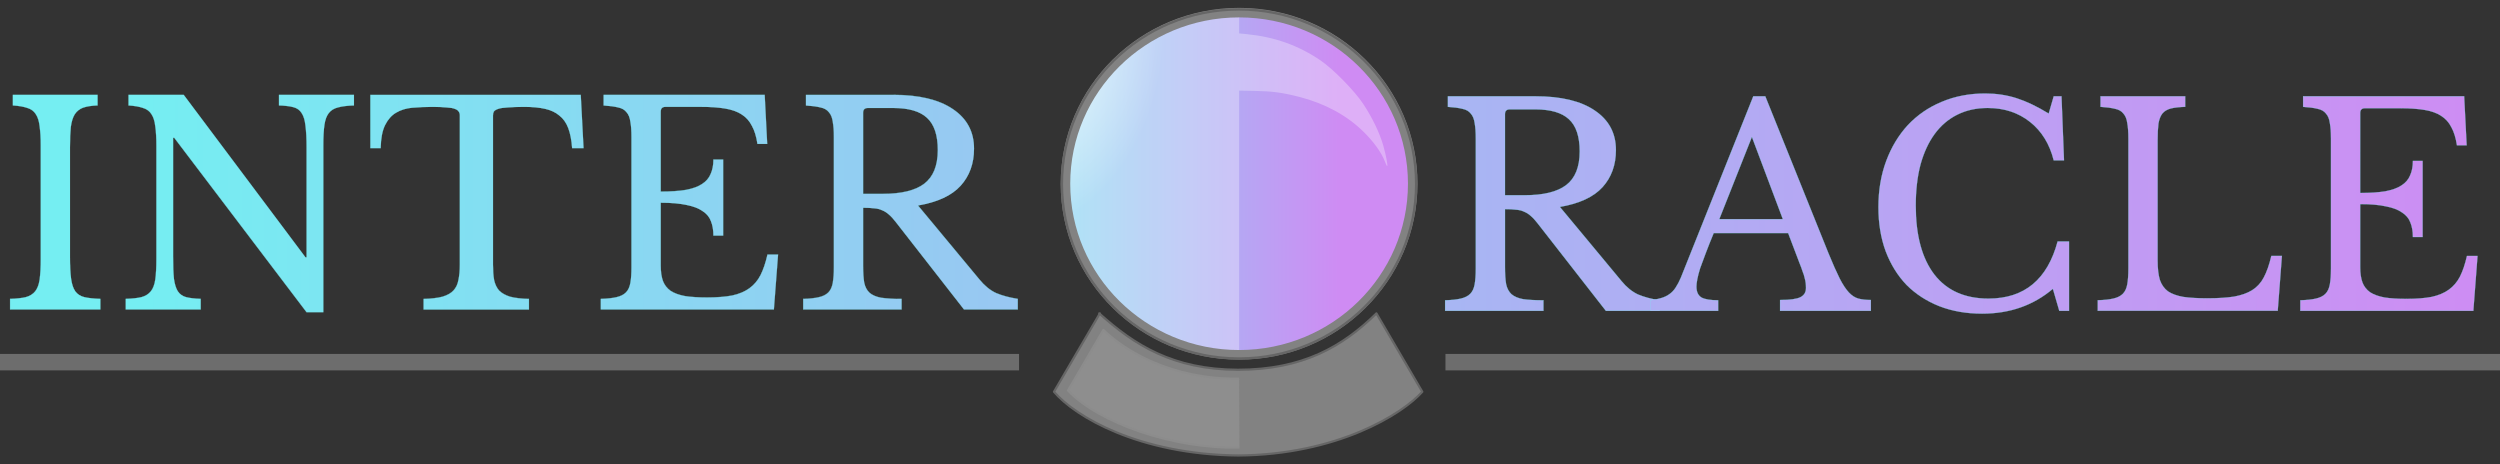 <?xml version="1.0" encoding="UTF-8" standalone="no"?>
<svg
   width="17247.984"
   height="3202.666"
   version="1.1"
   viewBox="0 0 4563.59 847.378"
   id="svg46844"
   sodipodi:docname="interoracle_title.svg"
   inkscape:version="1.1 (c4e8f9e, 2021-05-24)"
   xmlns:inkscape="http://www.inkscape.org/namespaces/inkscape"
   xmlns:sodipodi="http://sodipodi.sourceforge.net/DTD/sodipodi-0.dtd"
   xmlns:xlink="http://www.w3.org/1999/xlink"
   xmlns="http://www.w3.org/2000/svg"
   xmlns:svg="http://www.w3.org/2000/svg">
  <rect x="0" y="0" width="4563.59" height="847.378" fill="#333333" stroke="none"/>
  <sodipodi:namedview
     id="namedview46846"
     pagecolor="#505050"
     bordercolor="#ffffff"
     borderopacity="1"
     inkscape:pageshadow="0"
     inkscape:pageopacity="0"
     inkscape:pagecheckerboard="1"
     showgrid="false"
     fit-margin-top="0"
     fit-margin-left="0"
     fit-margin-right="0"
     fit-margin-bottom="0"
     inkscape:zoom="0.019981706"
     inkscape:cx="6380.8365"
     inkscape:cy="7581.9351"
     inkscape:window-width="1296"
     inkscape:window-height="799"
     inkscape:window-x="0"
     inkscape:window-y="25"
     inkscape:window-maximized="0"
     inkscape:current-layer="svg46844" />
  <defs
     id="defs46780">
    <linearGradient
       id="a">
      <stop
         stop-color="#75eef2"
         offset="0"
         id="stop46771" />
      <stop
         stop-color="#cf8bf3"
         offset="1"
         id="stop46773" />
    </linearGradient>
    <linearGradient
       id="e"
       x1="1109.5"
       x2="4224.2"
       y1="4283.1"
       y2="4283.1"
       gradientUnits="userSpaceOnUse"
       xlink:href="#a" />
    <linearGradient
       id="d"
       x1="3033.7"
       x2="5827"
       y1="4283.1"
       y2="4283.1"
       gradientUnits="userSpaceOnUse"
       xlink:href="#a" />
    <linearGradient
       id="c"
       x1="-10350"
       x2="-9890.2"
       y1="17595"
       y2="17595"
       gradientTransform="matrix(1.421,0,0,1.421,8952.6,8211.1)"
       gradientUnits="userSpaceOnUse"
       xlink:href="#a" />
    <linearGradient
       id="b"
       x1="-10350"
       x2="-9890.2"
       y1="17595"
       y2="17595"
       gradientTransform="matrix(1.421,0,0,1.421,16613.9,-24674.7)"
       gradientUnits="userSpaceOnUse"
       xlink:href="#a" />
    <linearGradient
       inkscape:collect="always"
       xlink:href="#a"
       id="linearGradient3678"
       gradientUnits="userSpaceOnUse"
       gradientTransform="matrix(0.045,0,0,0.044,998.21,-65.181)"
       x1="-10350"
       y1="17595"
       x2="-9890.2"
       y2="17595" />
    <radialGradient
       inkscape:collect="always"
       xlink:href="#linearGradient17720"
       id="radialGradient17724"
       cx="1519.763"
       cy="1146.064"
       fx="1519.763"
       fy="1146.064"
       r="149.886"
       gradientUnits="userSpaceOnUse"
       gradientTransform="matrix(-4.689892e-4,0.004,-0.003,-3.1302945e-4,536.998,690.567)" />
    <linearGradient
       inkscape:collect="always"
       id="linearGradient17720">
      <stop
         style="stop-color:#ffffff;stop-opacity:0.967"
         offset="0"
         id="stop17716" />
      <stop
         style="stop-color:#ffffff;stop-opacity:0;"
         offset="1"
         id="stop17718" />
    </linearGradient>
    <linearGradient
       inkscape:collect="always"
       xlink:href="#a"
       id="linearGradient47016"
       gradientUnits="userSpaceOnUse"
       x1="1109.5"
       y1="4283.1"
       x2="4224.2"
       y2="4283.1" />
    <linearGradient
       inkscape:collect="always"
       xlink:href="#a"
       id="linearGradient47018"
       gradientUnits="userSpaceOnUse"
       x1="1109.5"
       y1="4283.1"
       x2="4224.2"
       y2="4283.1" />
    <linearGradient
       inkscape:collect="always"
       xlink:href="#a"
       id="linearGradient47020"
       gradientUnits="userSpaceOnUse"
       x1="1109.5"
       y1="4283.1"
       x2="4224.2"
       y2="4283.1" />
    <linearGradient
       inkscape:collect="always"
       xlink:href="#a"
       id="linearGradient47022"
       gradientUnits="userSpaceOnUse"
       x1="1109.5"
       y1="4283.1"
       x2="4224.2"
       y2="4283.1" />
    <linearGradient
       inkscape:collect="always"
       xlink:href="#a"
       id="linearGradient47024"
       gradientUnits="userSpaceOnUse"
       x1="1109.5"
       y1="4283.1"
       x2="4224.2"
       y2="4283.1" />
    <linearGradient
       inkscape:collect="always"
       xlink:href="#a"
       id="linearGradient47026"
       gradientUnits="userSpaceOnUse"
       x1="3033.7"
       y1="4283.1"
       x2="5827"
       y2="4283.1" />
    <linearGradient
       inkscape:collect="always"
       xlink:href="#a"
       id="linearGradient47028"
       gradientUnits="userSpaceOnUse"
       x1="3033.7"
       y1="4283.1"
       x2="5827"
       y2="4283.1" />
    <linearGradient
       inkscape:collect="always"
       xlink:href="#a"
       id="linearGradient47030"
       gradientUnits="userSpaceOnUse"
       x1="3033.7"
       y1="4283.1"
       x2="5827"
       y2="4283.1" />
    <linearGradient
       inkscape:collect="always"
       xlink:href="#a"
       id="linearGradient47032"
       gradientUnits="userSpaceOnUse"
       x1="3033.7"
       y1="4283.1"
       x2="5827"
       y2="4283.1" />
    <linearGradient
       inkscape:collect="always"
       xlink:href="#a"
       id="linearGradient47034"
       gradientUnits="userSpaceOnUse"
       x1="3033.7"
       y1="4283.1"
       x2="5827"
       y2="4283.1" />
  </defs>
  <g
     id="g47636"
     transform="translate(-0.01,-24.063)">
    <g
       id="g47604"
       transform="translate(0,53.946)">
      <g
         transform="matrix(1.442,0,0,1.442,-1496.5,-5809.6)"
         fill="url(#e)"
         stroke="#75eef2"
         stroke-width="0.265"
         style="white-space:pre;inline-size:3351.32;fill:url(#e)"
         aria-label="RACLE"
         id="g46792">
        <path
           d="m 3083.4,4198.1 q 0,28.222 -16.933,46.919 -16.933,18.697 -53.975,25.047 l 77.964,93.839 q 9.525,11.642 20.814,16.933 11.642,4.939 27.517,7.408 v 13.406 h -68.086 l -86.43,-110.77 q -4.586,-5.997 -8.819,-9.525 -3.881,-3.528 -8.467,-5.292 -4.233,-2.117 -10.23,-2.47 -5.644,-0.706 -13.758,-0.706 v 73.378 q 0,13.053 1.411,21.519 1.764,8.114 6.703,12.7 5.292,4.586 14.817,6.35 9.878,1.411 25.753,1.411 v 13.406 h -124.53 v -13.406 q 12.347,-0.353 19.756,-2.117 7.761,-1.764 11.994,-5.997 4.233,-4.233 5.644,-11.994 1.411,-7.761 1.411,-20.108 v -164.39 q 0,-12.347 -1.411,-19.756 -1.058,-7.761 -4.939,-11.994 -3.528,-4.586 -10.583,-5.997 -7.056,-1.764 -18.344,-2.47 v -13.406 h 110.77 q 48.683,0 75.142,17.992 26.811,17.992 26.811,50.094 z m -140.41,57.15 h 25.047 q 35.278,0 52.211,-12.7 17.286,-13.053 17.286,-42.686 0,-28.575 -13.758,-40.922 -13.406,-12.347 -42.333,-12.347 h -32.456 q -5.997,0 -5.997,5.997 z"
           id="path46782"
           style="fill:url(#linearGradient47016)" />
        <path
           d="m 3301.4,4303.2 h -94.192 q -5.997,14.464 -10.23,25.753 -4.233,10.936 -7.056,19.05 -2.47,8.114 -3.528,13.758 -1.058,5.644 -1.058,9.172 0,9.878 6.35,13.758 6.35,3.528 21.167,3.528 v 13.406 h -85.725 v -13.406 q 8.114,-1.058 13.758,-2.822 5.997,-1.764 10.23,-4.939 4.586,-3.175 7.761,-8.114 3.528,-5.292 6.703,-12.7 l 91.722,-229.66 h 15.169 l 80.08,198.97 q 8.114,19.756 14.111,31.75 5.997,11.642 11.642,17.639 5.644,5.997 11.994,7.761 6.703,1.764 15.875,1.764 v 13.758 h -115.01 v -13.758 q 18.697,0 25.753,-3.528 7.056,-3.528 7.056,-11.642 0,-3.528 -0.353,-6.35 -0.353,-3.175 -1.411,-6.703 -0.706,-3.528 -2.469,-7.761 -1.411,-4.586 -3.881,-10.583 z m -87.136,-17.639 h 80.433 l -39.158,-104.07 z"
           id="path46784"
           style="fill:url(#linearGradient47018)" />
        <path
           d="m 3637.6,4130 h 9.878 l 3.175,81.139 h -13.053 q -7.761,-31.044 -29.986,-48.683 -22.225,-17.639 -53.622,-17.639 -21.519,0 -38.453,8.467 -16.933,8.467 -28.575,24.342 -11.642,15.875 -17.992,38.806 -5.997,22.93 -5.997,51.858 0,56.797 23.636,87.489 23.636,30.339 68.439,30.339 68.086,0 87.489,-72.319 h 14.464 v 87.842 h -12.347 l -8.114,-27.869 q -37.042,31.397 -89.605,31.397 -29.986,0 -54.328,-9.525 -23.989,-9.525 -41.275,-26.811 -16.933,-17.639 -26.458,-42.686 -9.172,-25.047 -9.172,-55.739 0,-32.103 9.878,-58.561 9.878,-26.458 27.517,-45.508 17.992,-19.05 42.686,-29.28 25.047,-10.583 55.033,-10.583 21.167,0 39.864,5.997 18.697,5.997 40.569,19.403 z"
           id="path46786"
           style="fill:url(#linearGradient47020)" />
        <path
           d="m 3921.2,4401.6 h -227.89 v -13.406 q 12.347,-0.353 19.756,-2.117 7.761,-1.764 11.994,-5.997 4.233,-4.233 5.644,-11.994 1.411,-7.761 1.411,-20.108 v -164.39 q 0,-12.347 -1.411,-19.756 -1.058,-7.761 -4.939,-11.994 -3.528,-4.586 -10.583,-5.997 -7.056,-1.764 -18.344,-2.47 v -13.406 h 107.24 v 13.406 q -11.289,0.353 -18.344,2.117 -6.703,1.764 -10.583,6.35 -3.528,4.586 -4.939,12.7 -1.058,8.114 -1.058,21.519 v 152.05 q 0,14.817 2.822,24.342 3.175,9.172 10.23,14.464 7.408,4.939 19.403,7.056 11.994,1.764 30.339,1.764 20.108,0 33.867,-2.117 13.758,-2.47 22.93,-8.114 9.525,-5.997 14.817,-16.228 5.644,-10.583 9.525,-27.164 h 13.406 z"
           id="path46788"
           style="fill:url(#linearGradient47022)" />
        <path
           d="m 4025.6,4252.4 q 19.05,0 31.75,-2.117 13.053,-2.47 20.461,-7.408 7.761,-4.939 10.936,-12.7 3.528,-7.761 3.528,-18.344 h 12.347 v 96.308 h -12.347 q 0,-10.583 -3.175,-18.344 -2.822,-7.761 -10.583,-12.7 -7.408,-5.292 -20.461,-7.761 -12.7,-2.822 -32.456,-2.822 v 79.728 q 0,11.642 2.822,19.403 2.822,7.408 9.525,12.347 7.056,4.586 18.344,6.703 11.289,1.764 27.869,1.764 18.697,0 31.75,-2.47 13.053,-2.822 21.872,-9.172 8.819,-6.35 14.111,-16.58 5.292,-10.583 8.819,-26.106 h 13.406 l -5.292,69.497 h -219.07 v -13.406 q 12.347,-0.353 19.756,-2.117 7.761,-1.764 11.994,-5.997 4.233,-4.233 5.644,-11.994 1.411,-7.761 1.411,-20.108 v -164.39 q 0,-12.347 -1.411,-19.756 -1.058,-7.761 -4.939,-11.994 -3.528,-4.586 -10.583,-5.997 -7.056,-1.764 -18.344,-2.47 v -13.406 h 203.91 l 3.175,62.089 h -12.347 q -2.117,-14.111 -7.056,-22.93 -4.586,-9.172 -13.053,-14.464 -8.114,-5.292 -20.814,-7.408 -12.7,-2.117 -30.692,-2.117 h -44.803 q -5.997,0 -5.997,5.997 z"
           id="path46790"
           style="fill:url(#linearGradient47024)" />
      </g>
      <g
         transform="matrix(1.442,0,0,1.442,-4116,-5812.1)"
         fill="url(#d)"
         stroke-width="0.265"
         style="white-space:pre;fill:url(#d)"
         aria-label="INTER"
         id="g46814">
        <path
           d="m 2943,4334.9 q 0,17.639 1.411,27.869 1.411,10.23 5.292,15.875 4.233,5.644 11.642,7.408 7.761,1.764 20.108,2.117 v 13.406 h -114.3 v -13.406 q 12.347,-0.353 19.756,-2.117 7.761,-2.117 11.994,-7.408 4.233,-5.292 5.644,-14.817 1.411,-9.878 1.411,-26.458 v -143.23 q 0,-14.817 -1.411,-24.342 -1.058,-9.878 -4.939,-15.522 -3.528,-5.644 -10.583,-7.761 -7.056,-2.469 -18.344,-3.175 v -13.406 h 107.24 v 13.406 q -11.289,0.353 -18.344,2.822 -6.703,2.47 -10.583,8.467 -3.528,5.644 -4.939,15.875 -1.058,10.231 -1.058,26.106 z"
           color="#000000"
           style="fill:url(#linearGradient47026);-inkscape-stroke:none"
           id="path46794" />
        <path
           d="m 2870.5,4129.8 v 13.662 l 0.125,0.01 c 7.518,0.47 13.622,1.528 18.309,3.168 4.678,1.404 8.175,3.97 10.51,7.705 2.57,3.738 4.212,8.89 4.916,15.461 0.939,6.34 1.41,14.449 1.41,24.322 v 143.23 c 0,11.05 -0.471,19.865 -1.41,26.439 -0.939,6.334 -2.815,11.249 -5.617,14.752 -2.802,3.503 -6.771,5.956 -11.922,7.361 -4.925,1.173 -11.503,1.878 -19.728,2.113 h -0.129 v 13.668 h 114.56 v -13.668 h -0.129 c -8.225,-0.235 -14.919,-0.941 -20.08,-2.113 -4.911,-1.17 -8.759,-3.617 -11.562,-7.354 -2.569,-3.738 -4.329,-9.009 -5.268,-15.814 -0.939,-6.81 -1.408,-16.096 -1.408,-27.852 v -138.29 c 0,-10.578 0.352,-19.273 1.057,-26.086 0.939,-6.808 2.582,-12.083 4.918,-15.822 2.572,-3.974 6.072,-6.773 10.514,-8.41 4.685,-1.64 10.788,-2.582 18.305,-2.816 h 0.129 v -13.666 z m 0.266,0.266 h 106.98 v 13.152 c -7.47,0.243 -13.563,1.174 -18.256,2.816 -4.493,1.655 -8.047,4.499 -10.648,8.52 -2.367,3.787 -4.017,9.094 -4.959,15.926 -0.706,6.827 -1.059,15.533 -1.059,26.119 v 138.29 c 0,11.763 0.47,21.058 1.412,27.889 0.943,6.833 2.711,12.144 5.314,15.932 2.841,3.787 6.753,6.275 11.717,7.457 5.157,1.172 11.834,1.872 20.006,2.111 v 13.148 h -114.04 v -13.148 c 8.17,-0.239 14.728,-0.941 19.652,-2.113 5.195,-1.417 9.221,-3.901 12.062,-7.453 2.842,-3.553 4.729,-8.515 5.672,-14.881 0.942,-6.595 1.412,-15.419 1.412,-26.477 v -143.23 c 0,-9.879 -0.47,-17.996 -1.412,-24.356 v -0.01 c -0.707,-6.593 -2.356,-11.786 -4.957,-15.572 -2.368,-3.787 -5.926,-6.396 -10.65,-7.814 -4.692,-1.642 -10.785,-2.693 -18.256,-3.168 z"
           color="#000000"
           fill="#75eef2"
           style="-inkscape-stroke:none"
           id="path46796" />
        <path
           d="m 3242.5,4405.1 -167.57,-220.84 h -1.411 v 150.64 q 0,17.639 1.058,27.869 1.411,10.23 4.939,15.875 3.881,5.644 10.583,7.408 7.056,1.764 18.344,2.117 v 13.406 h -94.897 v -13.406 q 12.347,-0.353 19.756,-2.117 7.761,-2.117 11.994,-7.408 4.233,-5.292 5.644,-14.817 1.411,-9.878 1.411,-26.458 v -143.23 q 0,-14.817 -1.411,-24.342 -1.058,-9.878 -4.939,-15.522 -3.528,-5.644 -10.583,-7.761 -7.056,-2.469 -18.344,-3.175 v -13.406 h 69.85 l 154.16,205.67 h 1.411 v -138.99 q 0,-17.286 -1.411,-27.517 -1.058,-10.583 -4.939,-16.228 -3.528,-5.644 -10.583,-7.408 -6.703,-1.764 -17.992,-2.117 v -13.406 h 94.897 v 13.406 q -12.347,0.353 -20.108,2.47 -7.408,1.764 -11.642,7.056 -4.234,5.292 -5.644,15.169 -1.411,9.878 -1.411,26.106 v 210.96 z"
           color="#000000"
           style="fill:url(#linearGradient47028);-inkscape-stroke:none"
           id="path46798" />
        <path
           d="m 3016.9,4129.8 v 13.662 l 0.125,0.01 c 7.518,0.47 13.622,1.528 18.309,3.168 4.678,1.404 8.175,3.97 10.51,7.705 2.57,3.738 4.212,8.89 4.916,15.461 0.939,6.34 1.408,14.449 1.408,24.322 v 143.23 c 0,11.05 -0.469,19.865 -1.408,26.439 -0.939,6.334 -2.815,11.249 -5.617,14.752 -2.802,3.503 -6.771,5.956 -11.922,7.361 -4.925,1.173 -11.503,1.878 -19.728,2.113 h -0.129 v 13.668 h 95.162 v -13.668 h -0.129 c -7.519,-0.235 -13.625,-0.939 -18.314,-2.111 -4.438,-1.168 -7.932,-3.616 -10.502,-7.352 -2.336,-3.738 -3.981,-9.012 -4.92,-15.818 -0.705,-6.812 -1.059,-16.097 -1.059,-27.852 v -150.5 h 1.213 l 167.57,220.84 h 21.365 v -211.09 c 0,-10.815 0.469,-19.511 1.408,-26.086 0.939,-6.57 2.816,-11.603 5.617,-15.105 2.803,-3.504 6.653,-5.84 11.568,-7.01 5.159,-1.407 11.852,-2.23 20.076,-2.465 h 0.129 v -13.666 h -95.162 v 13.666 h 0.129 c 7.52,0.235 13.508,0.942 17.961,2.113 4.676,1.169 8.17,3.615 10.504,7.35 2.568,3.736 4.212,9.124 4.916,16.166 0.939,6.81 1.41,15.978 1.41,27.498 v 138.86 h -1.213 l -154.16,-205.67 z m 0.266,0.266 h 69.65 l 154.16,205.67 h 1.609 v -139.13 c 0,-11.526 -0.47,-20.699 -1.412,-27.529 -0.707,-7.067 -2.356,-12.496 -4.961,-16.285 -2.369,-3.788 -5.931,-6.279 -10.658,-7.461 -4.455,-1.173 -10.428,-1.871 -17.892,-2.111 v -13.15 h 94.631 v 13.15 c -8.173,0.241 -14.85,1.056 -20.01,2.463 -4.961,1.182 -8.87,3.551 -11.711,7.102 -2.843,3.554 -4.729,8.634 -5.672,15.234 -0.942,6.595 -1.412,15.301 -1.412,26.123 v 210.83 h -20.969 l -167.57,-220.84 h -1.609 v 150.77 c 0,11.762 0.352,21.055 1.059,27.883 0.942,6.832 2.592,12.139 4.959,15.926 2.604,3.787 6.164,6.278 10.66,7.461 4.688,1.172 10.777,1.872 18.244,2.111 v 13.15 h -94.631 v -13.148 c 8.17,-0.239 14.728,-0.941 19.652,-2.113 5.195,-1.417 9.221,-3.901 12.062,-7.453 2.842,-3.553 4.729,-8.515 5.672,-14.881 0.942,-6.595 1.412,-15.419 1.412,-26.477 v -143.23 c 0,-9.879 -0.47,-17.996 -1.412,-24.356 v -0.01 c -0.707,-6.593 -2.356,-11.786 -4.957,-15.572 -2.368,-3.787 -5.926,-6.396 -10.65,-7.814 -4.692,-1.642 -10.785,-2.693 -18.256,-3.168 z"
           color="#000000"
           fill="#75eef2"
           style="-inkscape-stroke:none"
           id="path46800" />
        <path
           d="m 3593.1,4197.4 h -14.464 q -1.058,-15.169 -4.939,-25.4 -3.881,-10.231 -11.289,-15.875 -7.056,-5.997 -17.992,-8.467 -10.936,-2.469 -26.106,-2.469 -13.053,0 -21.167,0.706 -7.761,0.353 -11.994,1.764 -4.233,1.411 -5.644,3.528 -1.058,1.764 -1.058,4.939 v 188.74 q 0,11.289 1.411,19.403 1.764,8.114 6.35,13.406 4.939,4.939 13.758,7.761 9.172,2.47 23.989,2.822 v 13.406 h -133.35 v -13.406 q 14.817,-0.353 23.989,-2.822 9.172,-2.822 13.758,-7.761 4.939,-5.292 6.35,-13.406 1.764,-8.114 1.764,-19.403 v -188.74 q 0,-3.175 -1.411,-4.939 -1.058,-2.117 -4.939,-3.528 -3.528,-1.411 -10.231,-1.764 -6.703,-0.706 -17.992,-0.706 -13.758,0 -25.753,1.058 -11.642,1.058 -20.461,6.35 -8.467,4.939 -13.758,15.522 -5.292,10.583 -5.644,29.28 h -13.053 v -67.38 h 266.35 z"
           color="#000000"
           style="fill:url(#linearGradient47030);-inkscape-stroke:none"
           id="path46802" />
        <path
           d="m 3323.1,4129.8 v 67.646 h 13.314 v -0.131 c 0.235,-12.453 2.116,-22.196 5.631,-29.225 3.519,-7.038 8.088,-12.189 13.707,-15.467 5.861,-3.517 12.66,-5.628 20.404,-6.332 7.992,-0.705 16.572,-1.057 25.74,-1.057 7.523,0 13.518,0.234 17.978,0.703 4.46,0.235 7.861,0.823 10.19,1.754 2.571,0.935 4.183,2.099 4.865,3.463 l 0.01,0.012 0.01,0.012 c 0.916,1.146 1.381,2.758 1.381,4.856 v 188.74 c 0,7.519 -0.587,13.976 -1.76,19.373 -0.937,5.388 -3.043,9.83 -6.316,13.338 -3.036,3.269 -7.599,5.848 -13.699,7.725 -6.099,1.641 -14.084,2.581 -23.953,2.816 h -0.131 v 13.668 h 133.62 v -13.668 h -0.129 c -9.868,-0.235 -17.853,-1.173 -23.951,-2.814 h -0.01 c -5.859,-1.876 -10.421,-4.451 -13.693,-7.721 -3.04,-3.509 -5.146,-7.955 -6.318,-13.346 -0.938,-5.398 -1.408,-11.855 -1.408,-19.373 v -188.74 c 0,-2.1 0.351,-3.721 1.037,-4.867 0.915,-1.371 2.768,-2.539 5.574,-3.475 2.802,-0.934 6.792,-1.521 11.959,-1.756 5.403,-0.47 12.455,-0.705 21.154,-0.705 10.106,0 18.798,0.822 26.076,2.465 7.274,1.643 13.251,4.457 17.936,8.439 4.917,3.746 8.666,9.015 11.246,15.816 2.581,6.804 4.225,15.258 4.93,25.361 l 0.01,0.125 h 14.728 l -0.01,-0.141 -3.535,-67.506 z m 0.264,0.266 h 266.09 l 3.512,67.115 h -14.207 c -0.711,-10.063 -2.35,-18.508 -4.932,-25.314 -2.593,-6.836 -6.368,-12.15 -11.326,-15.93 h -0.01 c -4.722,-4.012 -10.738,-6.841 -18.043,-8.49 -7.303,-1.649 -16.015,-2.473 -26.135,-2.473 -8.704,0 -15.762,0.234 -21.178,0.705 -5.178,0.236 -9.182,0.825 -12.023,1.772 -2.837,0.946 -4.746,2.129 -5.713,3.58 -0.724,1.206 -1.078,2.876 -1.078,5.008 v 188.74 c 0,7.531 0.471,14.004 1.414,19.424 1.18,5.427 3.307,9.918 6.381,13.465 3.312,3.312 7.916,5.909 13.81,7.795 6.101,1.643 14.074,2.577 23.893,2.818 v 13.148 h -133.09 v -13.148 c 9.819,-0.241 17.79,-1.176 23.891,-2.818 6.129,-1.886 10.736,-4.482 13.814,-7.797 3.31,-3.546 5.438,-8.041 6.383,-13.469 v -0.01 c 1.178,-5.42 1.766,-11.894 1.766,-19.424 v -188.74 c 0,-2.127 -0.473,-3.797 -1.43,-5.002 -0.73,-1.456 -2.406,-2.642 -5.004,-3.588 -2.374,-0.949 -5.793,-1.538 -10.266,-1.773 h -0.01 c -4.476,-0.471 -10.473,-0.705 -17.998,-0.705 -9.176,0 -17.763,0.353 -25.764,1.059 -7.778,0.707 -14.619,2.83 -20.518,6.369 -5.668,3.307 -10.272,8.504 -13.809,15.576 -3.528,7.057 -5.404,16.795 -5.65,29.207 h -12.797 z"
           color="#000000"
           fill="#75eef2"
           style="-inkscape-stroke:none"
           id="path46804" />
        <path
           d="m 3690.8,4252.4 q 19.05,0 31.75,-2.117 13.053,-2.47 20.461,-7.408 7.761,-4.939 10.936,-12.7 3.528,-7.761 3.528,-18.344 h 12.347 v 96.308 h -12.347 q 0,-10.583 -3.175,-18.344 -2.822,-7.761 -10.583,-12.7 -7.408,-5.292 -20.461,-7.761 -12.7,-2.822 -32.456,-2.822 v 79.728 q 0,11.642 2.822,19.403 2.822,7.408 9.525,12.347 7.056,4.586 18.344,6.703 11.289,1.764 27.869,1.764 18.697,0 31.75,-2.47 13.053,-2.822 21.872,-9.172 8.819,-6.35 14.111,-16.58 5.292,-10.583 8.819,-26.106 h 13.406 l -5.292,69.497 h -219.07 v -13.406 q 12.347,-0.353 19.756,-2.117 7.761,-1.764 11.994,-5.997 4.233,-4.233 5.644,-11.994 1.411,-7.761 1.411,-20.108 v -164.39 q 0,-12.347 -1.411,-19.756 -1.058,-7.761 -4.939,-11.994 -3.528,-4.586 -10.583,-5.997 -7.056,-1.764 -18.344,-2.47 v -13.406 h 203.91 l 3.175,62.089 h -12.347 q -2.117,-14.111 -7.056,-22.93 -4.586,-9.172 -13.053,-14.464 -8.114,-5.292 -20.814,-7.408 -12.7,-2.117 -30.692,-2.117 h -44.803 q -5.997,0 -5.997,5.997 z"
           color="#000000"
           style="fill:url(#linearGradient47032);-inkscape-stroke:none"
           id="path46806" />
        <path
           d="m 3618.4,4129.8 v 13.662 l 0.125,0.01 c 7.521,0.47 13.629,1.294 18.32,2.467 4.681,0.936 8.174,2.921 10.504,5.949 2.564,2.797 4.201,6.768 4.904,11.924 0.938,4.926 1.408,11.504 1.408,19.73 v 164.39 c 0,8.226 -0.47,14.924 -1.408,20.086 -0.937,5.155 -2.809,9.125 -5.607,11.924 -2.8,2.8 -6.773,4.789 -11.93,5.961 -4.925,1.173 -11.503,1.878 -19.728,2.113 h -0.129 v 13.668 h 219.33 l 5.311,-69.764 h -13.654 l -0.023,0.103 c -2.35,10.34 -5.287,19.033 -8.809,26.076 -3.519,6.803 -8.207,12.311 -14.068,16.531 -5.862,4.221 -13.136,7.272 -21.824,9.15 -8.69,1.644 -19.263,2.467 -31.721,2.467 -11.047,0 -20.33,-0.588 -27.846,-1.762 -7.509,-1.408 -13.604,-3.637 -18.287,-6.68 v 0 c -4.447,-3.278 -7.601,-7.369 -9.473,-12.281 -1.874,-5.154 -2.814,-11.606 -2.814,-19.355 v -79.59 c 13.098,0.01 23.874,0.943 32.295,2.814 8.689,1.644 15.491,4.226 20.408,7.738 5.154,3.28 8.66,7.489 10.531,12.635 2.109,5.155 3.164,11.253 3.164,18.295 v 0.133 h 12.613 v -96.574 h -12.613 v 0.133 c 0,7.041 -1.173,13.136 -3.516,18.289 -2.106,5.148 -5.73,9.359 -10.885,12.639 -4.918,3.278 -11.722,5.745 -20.412,7.389 -8.424,1.404 -18.964,2.106 -31.594,2.111 v -101.11 c 0,-1.977 0.493,-3.436 1.461,-4.404 0.968,-0.968 2.427,-1.459 4.404,-1.459 h 44.803 c 11.989,0 22.213,0.704 30.67,2.113 8.454,1.409 15.374,3.874 20.764,7.389 5.624,3.515 9.957,8.316 13.004,14.41 3.282,5.86 5.63,13.488 7.039,22.885 l 0.018,0.113 h 12.6 l -3.188,-62.354 z m 0.266,0.266 h 203.65 l 3.16,61.824 h -12.102 c -1.414,-9.359 -3.756,-16.985 -7.043,-22.857 v -0.01 c -3.067,-6.131 -7.434,-10.971 -13.096,-14.51 -5.429,-3.54 -12.385,-6.013 -20.863,-7.426 -8.477,-1.413 -18.713,-2.119 -30.713,-2.119 h -44.803 c -2.021,0 -3.561,0.506 -4.592,1.537 -1.031,1.031 -1.537,2.571 -1.537,4.592 v 101.38 h 0.131 c 12.705,0 23.296,-0.706 31.773,-2.119 8.712,-1.648 15.548,-4.122 20.508,-7.428 5.19,-3.303 8.855,-7.558 10.982,-12.754 2.345,-5.16 3.514,-11.257 3.529,-18.268 h 12.094 v 96.043 h -12.092 c -0.014,-7.007 -1.064,-13.1 -3.174,-18.258 -1.891,-5.198 -5.439,-9.454 -10.629,-12.758 -4.96,-3.542 -11.795,-6.133 -20.506,-7.781 -8.48,-1.884 -19.306,-2.824 -32.48,-2.824 h -0.131 v 79.859 c 0,7.772 0.941,14.253 2.83,19.447 1.891,4.962 5.083,9.102 9.57,12.408 4.723,3.07 10.855,5.309 18.393,6.723 7.536,1.177 16.832,1.766 27.891,1.766 12.471,0 23.06,-0.824 31.773,-2.473 8.716,-1.885 16.025,-4.947 21.922,-9.193 5.897,-4.246 10.614,-9.792 14.15,-16.629 3.521,-7.043 6.451,-15.727 8.801,-26.033 h 13.162 l -5.271,69.232 h -218.81 v -13.148 c 8.17,-0.239 14.728,-0.941 19.652,-2.113 5.191,-1.18 9.214,-3.189 12.059,-6.033 2.846,-2.846 4.736,-6.872 5.68,-12.064 0.943,-5.186 1.414,-11.896 1.414,-20.133 v -164.39 c 0,-8.236 -0.471,-14.827 -1.414,-19.779 -0.709,-5.189 -2.361,-9.212 -4.971,-12.059 -2.373,-3.08 -5.929,-5.092 -10.648,-6.037 h -0.01 c -4.686,-1.171 -10.773,-1.987 -18.238,-2.459 z"
           color="#000000"
           fill="#75eef2"
           style="-inkscape-stroke:none"
           id="path46808" />
        <path
           d="m 4087.4,4198.1 q 0,28.222 -16.933,46.919 -16.933,18.697 -53.975,25.047 l 77.964,93.839 q 9.525,11.642 20.814,16.933 11.642,4.939 27.517,7.408 v 13.406 h -68.086 l -86.43,-110.77 q -4.586,-5.997 -8.819,-9.525 -3.881,-3.528 -8.467,-5.292 -4.233,-2.117 -10.23,-2.47 -5.644,-0.706 -13.758,-0.706 v 73.378 q 0,13.053 1.411,21.519 1.764,8.114 6.703,12.7 5.292,4.586 14.817,6.35 9.878,1.411 25.753,1.411 v 13.406 h -124.53 v -13.406 q 12.347,-0.353 19.756,-2.117 7.761,-1.764 11.994,-5.997 4.233,-4.233 5.644,-11.994 1.411,-7.761 1.411,-20.108 v -164.39 q 0,-12.347 -1.411,-19.756 -1.058,-7.761 -4.939,-11.994 -3.528,-4.586 -10.583,-5.997 -7.056,-1.764 -18.344,-2.47 v -13.406 h 110.77 q 48.683,0 75.142,17.992 26.811,17.992 26.811,50.094 z m -140.41,57.15 h 25.047 q 35.278,0 52.211,-12.7 17.286,-13.053 17.286,-42.686 0,-28.575 -13.758,-40.922 -13.406,-12.347 -42.333,-12.347 h -32.455 q -5.997,0 -5.997,5.997 z"
           color="#000000"
           style="fill:url(#linearGradient47034);-inkscape-stroke:none"
           id="path46810" />
        <path
           d="m 3874.5,4129.8 v 13.662 l 0.123,0.01 c 7.521,0.47 13.629,1.294 18.32,2.467 4.681,0.936 8.176,2.921 10.506,5.949 2.564,2.797 4.203,6.768 4.906,11.924 0.938,4.926 1.41,11.504 1.41,19.73 v 164.39 c 0,8.226 -0.472,14.924 -1.41,20.086 -0.937,5.155 -2.809,9.125 -5.607,11.924 -2.8,2.8 -6.773,4.789 -11.93,5.961 -4.925,1.173 -11.503,1.878 -19.728,2.113 h -0.129 v 13.668 h 124.79 v -13.672 h -0.131 c -10.579,0 -19.159,-0.471 -25.734,-1.41 -6.331,-1.173 -11.245,-3.282 -14.748,-6.318 -3.268,-3.036 -5.489,-7.239 -6.66,-12.627 -0.938,-5.633 -1.408,-12.798 -1.408,-21.492 v -73.238 c 5.337,0 9.89,0.232 13.609,0.697 3.984,0.234 7.377,1.054 10.18,2.455 h 0.01 0.01 c 3.041,1.17 5.848,2.924 8.424,5.266 2.812,2.343 5.746,5.511 8.799,9.504 l 86.471,110.82 h 68.283 v -13.652 l -0.113,-0.017 c -10.573,-1.645 -19.733,-4.11 -27.48,-7.396 -7.503,-3.518 -14.425,-9.149 -20.764,-16.896 l -77.82,-93.668 c 24.594,-4.249 42.547,-12.589 53.828,-25.045 11.311,-12.489 16.967,-28.167 16.967,-47.008 0,-21.439 -8.965,-38.19 -26.869,-50.205 -17.67,-12.016 -42.743,-18.016 -75.215,-18.016 z m 0.264,0.266 h 110.64 c 32.439,0 57.459,5.996 75.066,17.969 17.844,11.974 26.752,28.619 26.752,49.984 0,18.788 -5.632,34.39 -16.898,46.83 -11.262,12.435 -29.222,20.776 -53.898,25.006 l -0.227,0.039 78.111,94.016 c 6.359,7.772 13.313,13.43 20.859,16.967 7.744,3.285 16.895,5.747 27.436,7.394 v 13.166 h -67.889 l -86.391,-110.72 c -3.062,-4.004 -6.007,-7.184 -8.84,-9.545 h 0.01 c -2.595,-2.359 -5.429,-4.128 -8.498,-5.311 -2.84,-1.42 -6.264,-2.245 -10.272,-2.482 -3.771,-0.471 -8.362,-0.707 -13.775,-0.707 h -0.133 v 73.51 c 0,8.707 0.469,15.886 1.412,21.541 1.18,5.429 3.427,9.691 6.742,12.77 3.551,3.078 8.513,5.2 14.879,6.379 6.564,0.938 15.119,1.404 25.639,1.408 v 13.145 h -124.27 v -13.148 c 8.17,-0.239 14.73,-0.941 19.654,-2.113 5.19,-1.18 9.213,-3.187 12.057,-6.031 2.846,-2.846 4.737,-6.872 5.682,-12.064 0.943,-5.186 1.412,-11.896 1.412,-20.133 v -164.39 c 0,-8.234 -0.469,-14.822 -1.412,-19.773 -0.708,-5.192 -2.362,-9.217 -4.973,-12.064 -2.373,-3.08 -5.93,-5.092 -10.648,-6.037 h -0.01 c -4.687,-1.171 -10.772,-1.987 -18.238,-2.459 z m 78.184,16.314 c -2.021,0 -3.561,0.508 -4.592,1.539 -1.031,1.031 -1.537,2.571 -1.537,4.592 v 102.79 h 25.18 c 23.534,0 40.967,-4.233 52.291,-12.726 11.562,-8.731 17.338,-23.01 17.338,-42.791 0,-19.07 -4.591,-32.754 -13.801,-41.02 -8.972,-8.264 -23.118,-12.383 -42.422,-12.383 z m 0,0.266 h 32.457 c 19.266,0 33.34,4.113 42.242,12.312 9.134,8.197 13.715,21.796 13.715,40.824 0,19.73 -5.749,33.907 -17.234,42.58 -11.254,8.44 -28.628,12.674 -52.131,12.674 h -24.914 v -102.53 c 0,-1.977 0.491,-3.436 1.459,-4.404 0.968,-0.968 2.427,-1.461 4.404,-1.461 z"
           color="#000000"
           fill="#75eef2"
           style="-inkscape-stroke:none"
           id="path46812" />
      </g>
      <path
         d="M 1860.21,631.2 H 0.01"
         fill="none"
         stroke="#6d6d6d"
         stroke-width="30"
         id="path46834" />
      <path
         d="m 4563.6,631.2 h -1925"
         fill="none"
         stroke="#6d6d6d"
         stroke-width="30"
         id="path46836" />
    </g>
    <g
       id="g47103"
       transform="matrix(1.275,0,0,1.275,-643.117,-1646.693)">
      <rect
         style="fill:none;fill-opacity:0.314;stroke:none;stroke-width:5.794;stroke-linecap:round;stroke-linejoin:round;paint-order:markers stroke fill"
         id="rect3466"
         width="664.687"
         height="664.687"
         x="1944.753"
         y="1310.537"
         inkscape:export-filename="/Users/intercoder/dev/Projects/branding/logos/interoracle/0x62d6116d6A139F2D402e8d8E30BAaF5790542801.png"
         inkscape:export-xdpi="83055.523"
         inkscape:export-ydpi="83055.523" />
      <g
         id="g29958"
         transform="matrix(25.227,0,0,25.227,-11528.409,-16269.761)"
         inkscape:export-filename="/Users/intercoder/dev/Projects/branding/logos/interoracle/0x62d6116d6A139F2D402e8d8E30BAaF5790542801.png"
         inkscape:export-xdpi="83055.523"
         inkscape:export-ydpi="83055.523">
        <ellipse
           cx="547.309"
           cy="707.308"
           fill="url(#b)"
           stroke="#828282"
           stroke-linecap="round"
           stroke-linejoin="bevel"
           stroke-width="11.876"
           id="circle843-5"
           style="fill:url(#linearGradient3678);stroke-width:0.335;stroke-miterlimit:4;stroke-dasharray:none"
           inkscape:export-filename="/Users/intercoder/dev/Projects/branding/logos/interoracle/0x62d6116d6A139F2D402e8d8E30BAaF5790542801_128.png"
           inkscape:export-xdpi="87495.258"
           inkscape:export-ydpi="87495.258"
           rx="9.851"
           ry="9.708" />
        <path
           id="path3874"
           style="fill:#ffffff;fill-opacity:0.314;stroke-width:0.04;paint-order:markers stroke fill"
           d="m 547.309,697.589 -0.67,0.043 c -4.325,0.276 -7.97,3.515 -8.852,7.866 -0.177,0.872 -0.161,2.898 0.03,3.754 0.288,1.295 0.72,2.329 1.41,3.373 1.613,2.442 4.079,3.958 7.069,4.346 v 3.7e-4 c 0.108,0.014 0.38,0.03 0.604,0.035 l 0.408,0.009 v -14.994 l 0.854,0.015 c 1.03,0.018 1.6,0.094 2.564,0.342 1.451,0.374 2.687,1.043 3.626,1.963 0.581,0.569 1.031,1.191 1.219,1.683 h 2.4e-4 c 0.058,0.153 0.119,0.278 0.134,0.278 0.054,0 -0.064,-0.627 -0.221,-1.173 -0.205,-0.714 -0.629,-1.593 -1.141,-2.363 -0.492,-0.741 -1.701,-1.972 -2.416,-2.459 -1.251,-0.853 -2.609,-1.336 -4.191,-1.492 l -0.429,-0.042 z" />
      </g>
      <g
         id="g30234"
         transform="matrix(456.147,0,0,456.147,-241093.31,-316237.42)"
         inkscape:export-filename="/Users/intercoder/dev/Projects/branding/logos/interoracle/0x62d6116d6A139F2D402e8d8E30BAaF5790542801.png"
         inkscape:export-xdpi="83055.523"
         inkscape:export-ydpi="83055.523">
        <ellipse
           cx="533.538"
           cy="696.729"
           fill="url(#b)"
           stroke="#828282"
           stroke-linecap="round"
           stroke-linejoin="bevel"
           stroke-width="11.876"
           id="circle843-7-6"
           style="fill:url(#radialGradient17724);fill-opacity:1;stroke:#828282;stroke-width:0.03;stroke-miterlimit:4;stroke-dasharray:none;stroke-opacity:1"
           inkscape:export-filename="/Users/intercoder/dev/Projects/branding/logos/interoracle/0x62d6116d6A139F2D402e8d8E30BAaF5790542801_128.png"
           inkscape:export-xdpi="87495.258"
           inkscape:export-ydpi="87495.258"
           rx="0.545"
           ry="0.537" />
        <path
           d="m 533.101,697.136 -0.144,0.246 c 0.066,0.078 0.268,0.197 0.578,0.2 0.31,-0.002 0.516,-0.13 0.578,-0.2 l -0.144,-0.246 c -0.106,0.104 -0.231,0.177 -0.435,0.177 -0.204,-6.6e-4 -0.325,-0.078 -0.435,-0.177 z"
           fill="#6d6d6d"
           id="path851-2"
           style="fill:#828282;fill-opacity:1;stroke:#666666;stroke-width:0.007;stroke-linejoin:round;stroke-miterlimit:4;stroke-dasharray:none;stroke-opacity:1"
           inkscape:export-filename="/Users/intercoder/dev/Projects/branding/logos/interoracle/0x62d6116d6A139F2D402e8d8E30BAaF5790542801_128.png"
           inkscape:export-xdpi="87495.258"
           inkscape:export-ydpi="87495.258" />
        <path
           d="m 533.539,697.557 c -0.207,0.005 -0.441,-0.077 -0.538,-0.179 l 0.111,-0.19 c 0.067,0.065 0.213,0.156 0.426,0.153"
           fill="#b5b5b5"
           fill-opacity="0.258"
           id="path853-6"
           style="stroke:#8c8c8c;stroke-width:0.007;stroke-linejoin:round;stroke-miterlimit:4;stroke-dasharray:none;stroke-opacity:1;paint-order:markers fill stroke"
           sodipodi:nodetypes="cccc"
           inkscape:export-filename="/Users/intercoder/dev/Projects/branding/logos/interoracle/0x62d6116d6A139F2D402e8d8E30BAaF5790542801_128.png"
           inkscape:export-xdpi="87495.258"
           inkscape:export-ydpi="87495.258" />
      </g>
      <ellipse
         cx="2278.339"
         cy="1573.78"
         fill="url(#b)"
         stroke="#828282"
         stroke-linecap="round"
         stroke-linejoin="bevel"
         stroke-width="11.876"
         id="circle843-7-6-7"
         style="fill:none;fill-opacity:1;stroke:#666666;stroke-width:3.451;stroke-miterlimit:4;stroke-dasharray:none;stroke-opacity:1"
         inkscape:export-filename="/Users/intercoder/dev/Projects/branding/logos/interoracle/0x62d6116d6A139F2D402e8d8E30BAaF5790542801.png"
         inkscape:export-xdpi="83055.523"
         inkscape:export-ydpi="83055.523"
         rx="253.594"
         ry="249.903" />
    </g>
  </g>
</svg>
